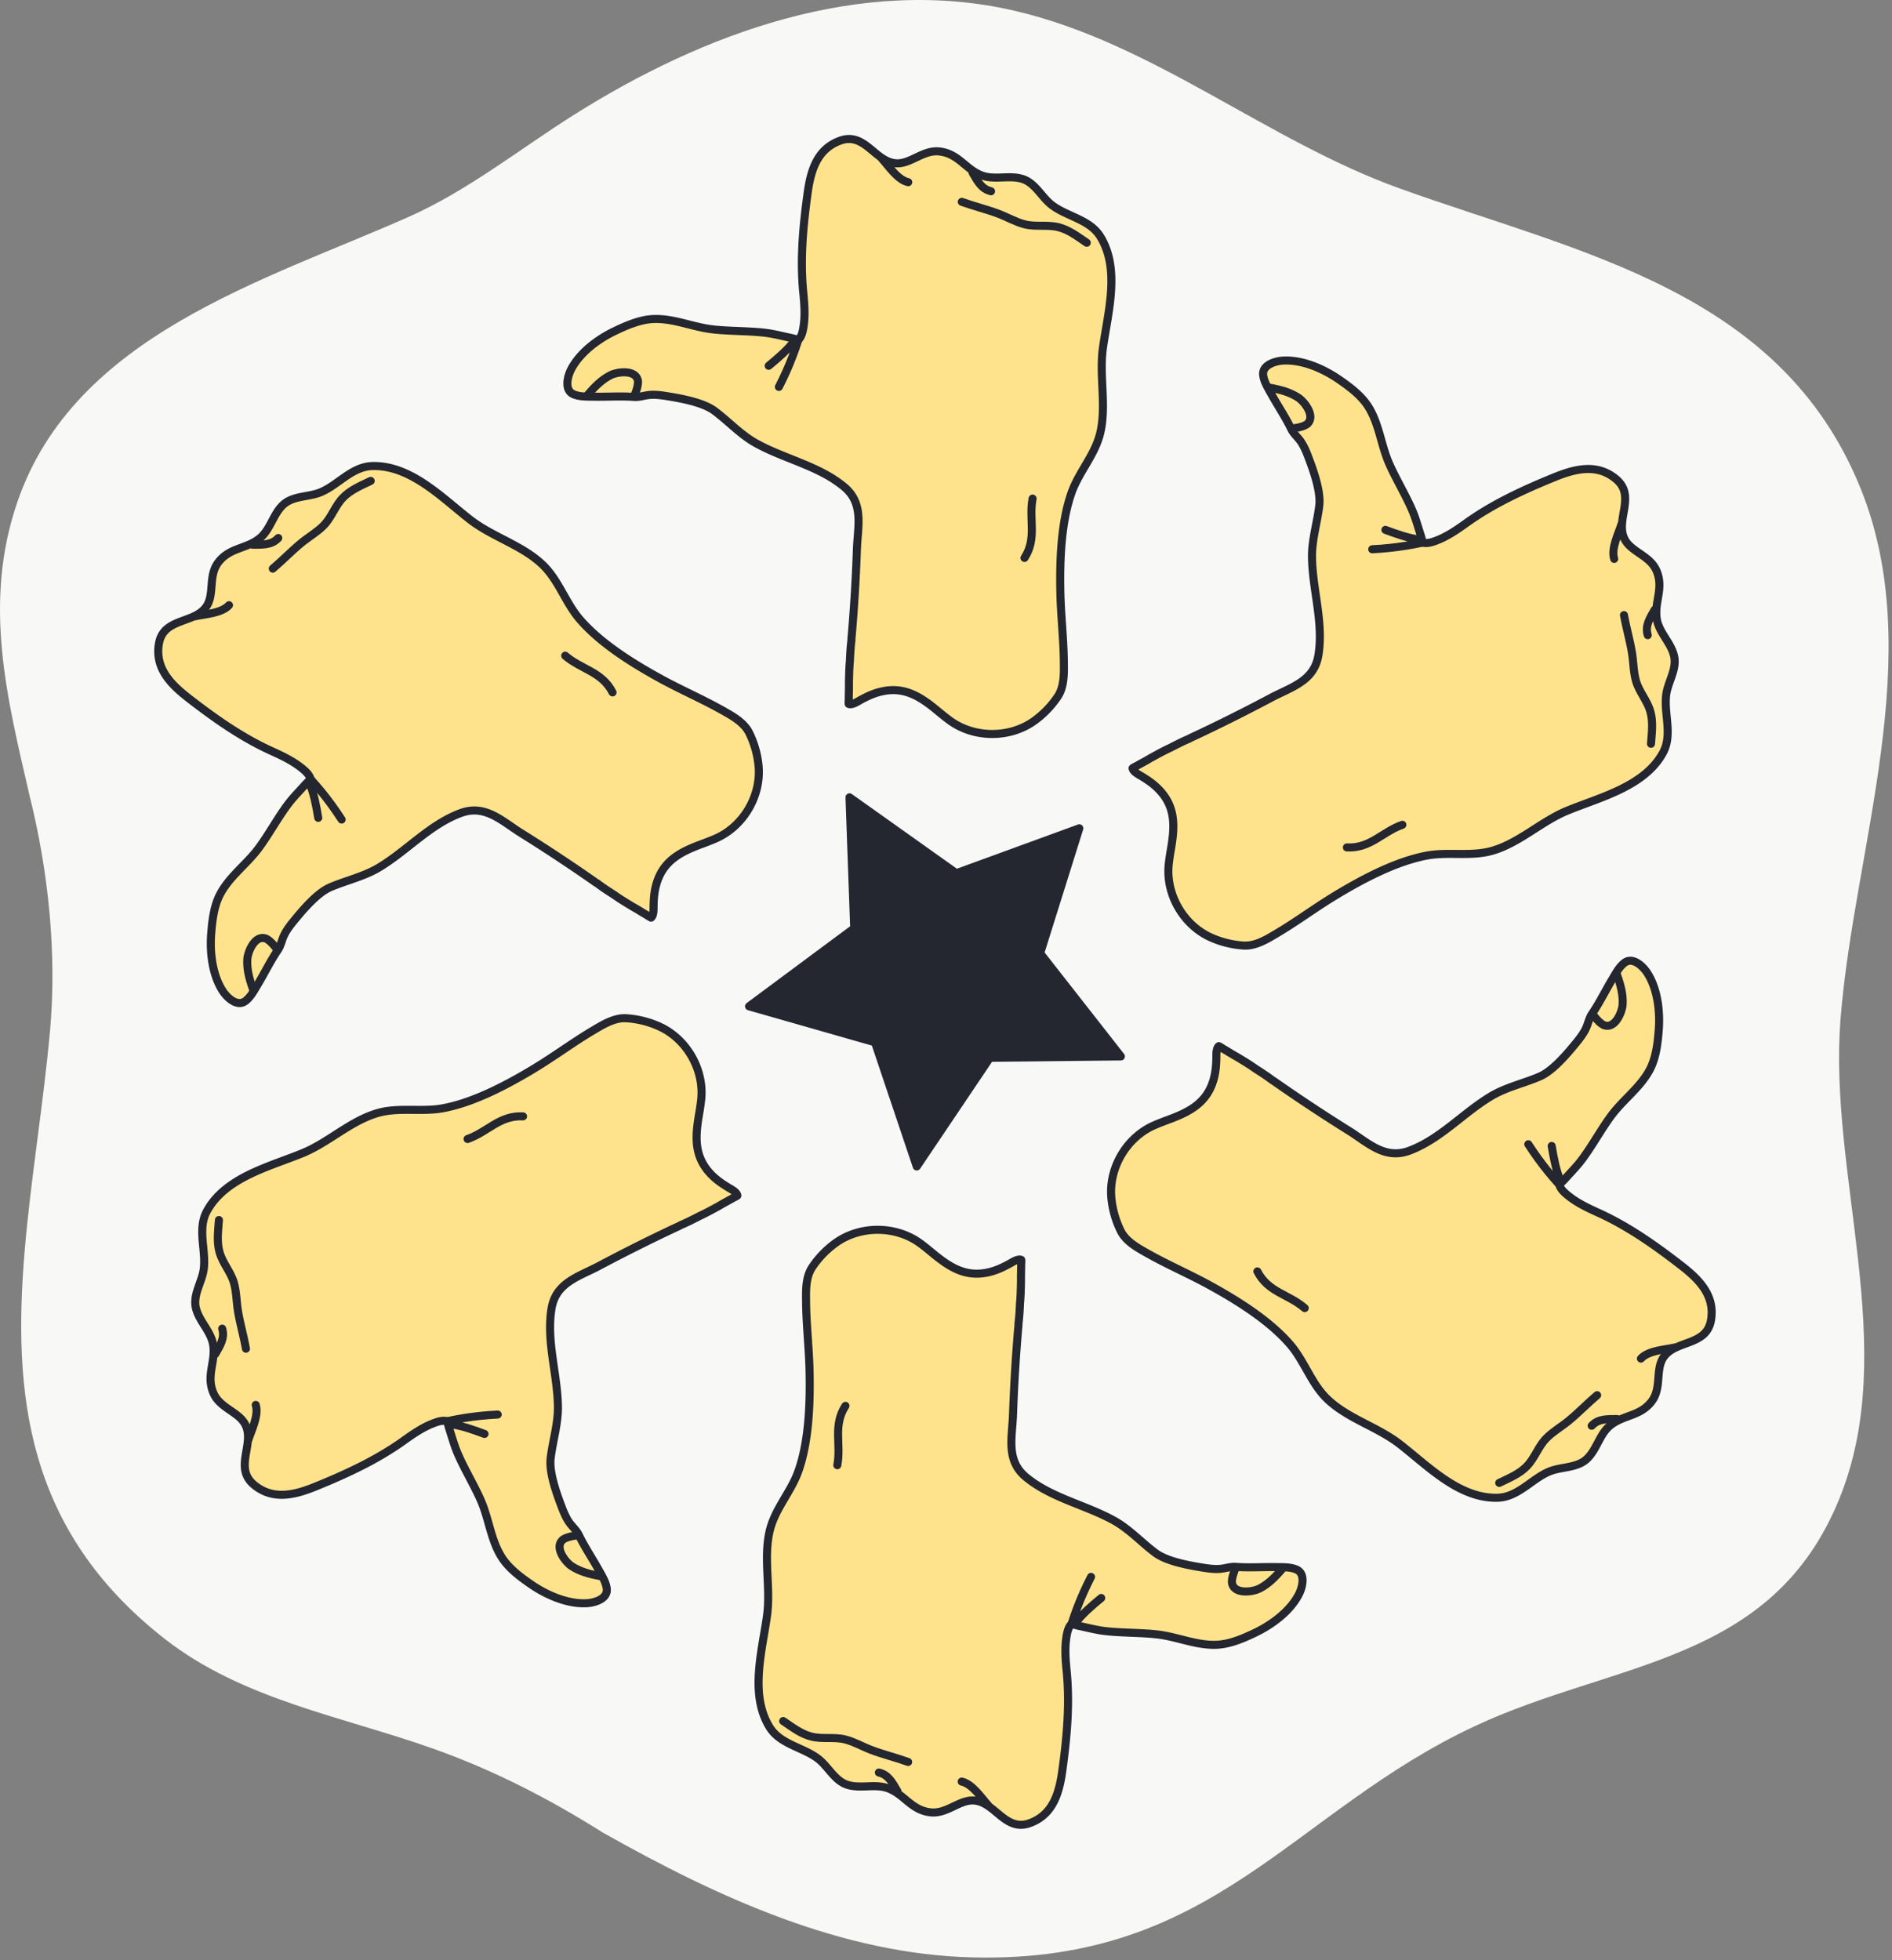 <svg viewBox="0 0 470 487" xmlns="http://www.w3.org/2000/svg" xml:space="preserve" style="fill-rule:evenodd;clip-rule:evenodd;stroke-linecap:round;stroke-linejoin:round;stroke-miterlimit:1.5"><rect x="0" y="0" width="470" height="487" fill="#808080" stroke="none"/><path d="M6.154 310.432c1.522-17.809 4.621-36.115 6.27-54.324 1.745-19.269-.414-39.819-5.096-58.503-5.545-24.153-11.704-47.834-2.939-73.118 14.28-41.194 61.047-54.639 96.97-70.534 14.888-6.587 27.619-16.86 41.311-25.486C174.78 8.239 213.782-6.184 251.949 2.653c34.519 7.992 62.685 32.291 95.83 44.195 44.76 16.076 94.452 25.309 114.37 74.366 16.859 41.524-1.588 89.417-4.938 131.99-3.059 38.883 14.881 81.679-.261 119.052-16.701 41.222-55.753 40.28-90.508 56.53-45.566 21.305-64.672 58.891-124.643 57.494-32.548-.759-63.24-14.767-92.067-31.027-13.464-8.476-27.135-15.506-42.135-20.838-22.549-8.015-47.352-12.161-66.664-27.262C6.43 380.171 3.09 346.31 6.154 310.432Z" style="fill:#F8F8F6"/><path d="M284.302 189.2a38.75 38.75 0 0 0 1.583-.908c1.602-.872 3.193-1.768 4.846-2.522 1.531-.789 3.063-1.579 4.656-2.241l.465-.264.591-.264a424.194 424.194 0 0 0 19.203-9.6c5.156-2.737 10.81-4.15 11.87-10.652 1.319-8.092-1.465-16.159-1.595-24.241-.071-4.381 1.293-8.594 1.807-12.91.423-3.559-1.496-8.818-2.768-12.166-.488-1.283-1.079-2.685-1.873-3.81-.743-1.053-1.782-1.905-2.348-3.08-1.448-3.005-3.329-5.767-4.943-8.68-.792-1.427-1.829-3.056-2.009-4.708-.271-2.497 3.02-3.479 5.026-3.579 4.707-.235 9.869 2.003 13.687 4.62 2.675 1.833 5.592 3.992 7.36 6.757 2.48 3.879 3.089 8.614 4.678 12.865 1.618 4.327 5.314 10.078 6.865 14.433.582 1.633 1.056 3.297 1.597 4.943.072.221.369 1.593.647 1.652 1.098.23 2.432-.255 3.433-.652 2.59-1.026 4.931-2.646 7.185-4.26 6.716-4.811 14.208-8.25 21.831-11.359 5.2-2.122 10.675-3.507 15.391.48 4.933 4.171-.184 9.959 1.99 14.683 1.562 3.393 6.365 4.198 8.017 8.039 1.901 4.419-.639 7.785.083 12.065.559 3.316 3.495 5.787 4.277 9.08.791 3.325-1.544 6.462-1.951 9.701-.594 4.718 1.627 9.873-.759 14.309-4.526 8.417-15.529 11.086-23.702 14.418-6.515 2.657-11.855 7.951-18.587 9.96-5.33 1.59-10.972.235-16.382 1.237-7.73 1.431-16.073 5.887-22.743 9.921-4.947 2.992-9.586 6.464-14.562 9.41-2.436 1.442-5.256 3.195-8.203 3.026a23.57 23.57 0 0 1-8.394-2.12c-6.725-3.13-11.022-10.717-10.239-18.084.134-1.267.344-2.582.576-3.92.89-5.267 1.177-10.013-2.672-14.272-1.407-1.558-2.939-2.623-4.723-3.698-.679-.41-2.008-1.074-2.17-1.953-.012-.068 1.017-.574 1.109-.628.61-.355 1.232-.689 1.85-1.028" style="fill:#ffe38c"/><clipPath id="a"><path d="M284.302 189.2a38.75 38.75 0 0 0 1.583-.908c1.602-.872 3.193-1.768 4.846-2.522 1.531-.789 3.063-1.579 4.656-2.241l.465-.264.591-.264a424.194 424.194 0 0 0 19.203-9.6c5.156-2.737 10.81-4.15 11.87-10.652 1.319-8.092-1.465-16.159-1.595-24.241-.071-4.381 1.293-8.594 1.807-12.91.423-3.559-1.496-8.818-2.768-12.166-.488-1.283-1.079-2.685-1.873-3.81-.743-1.053-1.782-1.905-2.348-3.08-1.448-3.005-3.329-5.767-4.943-8.68-.792-1.427-1.829-3.056-2.009-4.708-.271-2.497 3.02-3.479 5.026-3.579 4.707-.235 9.869 2.003 13.687 4.62 2.675 1.833 5.592 3.992 7.36 6.757 2.48 3.879 3.089 8.614 4.678 12.865 1.618 4.327 5.314 10.078 6.865 14.433.582 1.633 1.056 3.297 1.597 4.943.072.221.369 1.593.647 1.652 1.098.23 2.432-.255 3.433-.652 2.59-1.026 4.931-2.646 7.185-4.26 6.716-4.811 14.208-8.25 21.831-11.359 5.2-2.122 10.675-3.507 15.391.48 4.933 4.171-.184 9.959 1.99 14.683 1.562 3.393 6.365 4.198 8.017 8.039 1.901 4.419-.639 7.785.083 12.065.559 3.316 3.495 5.787 4.277 9.08.791 3.325-1.544 6.462-1.951 9.701-.594 4.718 1.627 9.873-.759 14.309-4.526 8.417-15.529 11.086-23.702 14.418-6.515 2.657-11.855 7.951-18.587 9.96-5.33 1.59-10.972.235-16.382 1.237-7.73 1.431-16.073 5.887-22.743 9.921-4.947 2.992-9.586 6.464-14.562 9.41-2.436 1.442-5.256 3.195-8.203 3.026a23.57 23.57 0 0 1-8.394-2.12c-6.725-3.13-11.022-10.717-10.239-18.084.134-1.267.344-2.582.576-3.92.89-5.267 1.177-10.013-2.672-14.272-1.407-1.558-2.939-2.623-4.723-3.698-.679-.41-2.008-1.074-2.17-1.953-.012-.068 1.017-.574 1.109-.628.61-.355 1.232-.689 1.85-1.028"/></clipPath><g clip-path="url(#a)"><path d="M402.77 130.292c-.679 2.205-2.618 5.961-1.782 8.553M411.028 151.496c-1.134 2.025-2.441 3.93-1.704 6.293M320.159 106.572c1.211-.179 3.746-.404 4.706-1.366 1.892-1.894-.796-5.368-2.255-6.354-4.092-2.766-9.82-2.641-14.472-3.805M340.88 136.452c5.698-.293 11.187-1.134 16.68-2.719M344.156 131.633c2.825 1.045 5.698 2.092 8.702 2.461M403.417 152.808c.564 3.153 1.479 6.231 1.993 9.391.37 2.281.356 4.679.975 6.91.756 2.726 2.781 4.865 3.574 7.606.763 2.634.362 5.367.174 8.054M334.587 210.528c5.825.304 8.761-3.877 13.779-5.625" style="fill:none;stroke:#242630;stroke-width:2px"/></g><path d="M284.302 189.2a38.75 38.75 0 0 0 1.583-.908c1.602-.872 3.193-1.768 4.846-2.522 1.531-.789 3.063-1.579 4.656-2.241l.465-.264.591-.264a424.194 424.194 0 0 0 19.203-9.6c5.156-2.737 10.81-4.15 11.87-10.652 1.319-8.092-1.465-16.159-1.595-24.241-.071-4.381 1.293-8.594 1.807-12.91.423-3.559-1.496-8.818-2.768-12.166-.488-1.283-1.079-2.685-1.873-3.81-.743-1.053-1.782-1.905-2.348-3.08-1.448-3.005-3.329-5.767-4.943-8.68-.792-1.427-1.829-3.056-2.009-4.708-.271-2.497 3.02-3.479 5.026-3.579 4.707-.235 9.869 2.003 13.687 4.62 2.675 1.833 5.592 3.992 7.36 6.757 2.48 3.879 3.089 8.614 4.678 12.865 1.618 4.327 5.314 10.078 6.865 14.433.582 1.633 1.056 3.297 1.597 4.943.072.221.369 1.593.647 1.652 1.098.23 2.432-.255 3.433-.652 2.59-1.026 4.931-2.646 7.185-4.26 6.716-4.811 14.208-8.25 21.831-11.359 5.2-2.122 10.675-3.507 15.391.48 4.933 4.171-.184 9.959 1.99 14.683 1.562 3.393 6.365 4.198 8.017 8.039 1.901 4.419-.639 7.785.083 12.065.559 3.316 3.495 5.787 4.277 9.08.791 3.325-1.544 6.462-1.951 9.701-.594 4.718 1.627 9.873-.759 14.309-4.526 8.417-15.529 11.086-23.702 14.418-6.515 2.657-11.855 7.951-18.587 9.96-5.33 1.59-10.972.235-16.382 1.237-7.73 1.431-16.073 5.887-22.743 9.921-4.947 2.992-9.586 6.464-14.562 9.41-2.436 1.442-5.256 3.195-8.203 3.026a23.57 23.57 0 0 1-8.394-2.12c-6.725-3.13-11.022-10.717-10.239-18.084.134-1.267.344-2.582.576-3.92.89-5.267 1.177-10.013-2.672-14.272-1.407-1.558-2.939-2.623-4.723-3.698-.679-.41-2.008-1.074-2.17-1.953-.012-.068 1.017-.574 1.109-.628.61-.355 1.232-.689 1.85-1.028" style="fill:none;stroke:#242630;stroke-width:2px"/><path d="M210.881 171.494c.013-.607.021-1.215.005-1.825.046-1.823.065-3.648.239-5.457.082-1.721.164-3.442.387-5.153l.004-.535.067-.643a422.8 422.8 0 0 0 1.287-21.43c.209-5.834 1.811-11.437-3.289-15.606-6.348-5.188-14.727-6.811-21.791-10.739-3.829-2.129-6.796-5.418-10.277-8.02-2.87-2.146-8.385-3.114-11.92-3.686-1.355-.219-2.864-.408-4.236-.283-1.283.117-2.541.59-3.841.493-3.326-.248-6.659-.001-9.989-.058-1.632-.029-3.561.055-5.081-.615-2.299-1.013-1.504-4.355-.587-6.143 2.15-4.193 6.669-7.544 10.844-9.543 2.925-1.4 6.253-2.846 9.532-2.995 4.599-.208 9.004 1.632 13.481 2.381 4.556.762 11.385.438 15.932 1.271 1.704.313 3.382.735 5.079 1.089.227.048 1.564.477 1.754.265.748-.836.995-2.233 1.152-3.298.406-2.756.174-5.594-.097-8.352-.808-8.223-.041-16.43 1.078-24.587.763-5.564 2.3-10.998 8.111-13.088 6.079-2.187 8.534 5.138 13.711 5.617 3.719.345 6.819-3.413 10.971-2.923 4.777.563 6.422 4.446 10.489 5.961 3.152 1.174 6.76-.133 10.003.835 3.275.978 4.824 4.569 7.425 6.541 3.79 2.874 9.364 3.528 12.013 7.812 5.026 8.128 1.836 18.991.636 27.735-.957 6.971.958 14.242-.669 21.077-1.287 5.411-5.282 9.62-7.119 14.805-2.626 7.411-2.938 16.864-2.78 24.657.118 5.781.805 11.534.869 17.316.031 2.831.138 6.15-1.481 8.617a23.554 23.554 0 0 1-6.033 6.21c-6.073 4.259-14.792 4.186-20.781-.175-1.03-.75-2.065-1.589-3.107-2.458-4.116-3.405-8.083-6.026-13.696-4.823-2.053.44-3.741 1.234-5.564 2.241-.694.384-1.934 1.202-2.776.903-.065-.023.011-1.167.01-1.274-.002-.706.02-1.411.035-2.117" style="fill:#ffe38c"/><clipPath id="b"><path d="M210.881 171.494c.013-.607.021-1.215.005-1.825.046-1.823.065-3.648.239-5.457.082-1.721.164-3.442.387-5.153l.004-.535.067-.643a422.8 422.8 0 0 0 1.287-21.43c.209-5.834 1.811-11.437-3.289-15.606-6.348-5.188-14.727-6.811-21.791-10.739-3.829-2.129-6.796-5.418-10.277-8.02-2.87-2.146-8.385-3.114-11.92-3.686-1.355-.219-2.864-.408-4.236-.283-1.283.117-2.541.59-3.841.493-3.326-.248-6.659-.001-9.989-.058-1.632-.029-3.561.055-5.081-.615-2.299-1.013-1.504-4.355-.587-6.143 2.15-4.193 6.669-7.544 10.844-9.543 2.925-1.4 6.253-2.846 9.532-2.995 4.599-.208 9.004 1.632 13.481 2.381 4.556.762 11.385.438 15.932 1.271 1.704.313 3.382.735 5.079 1.089.227.048 1.564.477 1.754.265.748-.836.995-2.233 1.152-3.298.406-2.756.174-5.594-.097-8.352-.808-8.223-.041-16.43 1.078-24.587.763-5.564 2.3-10.998 8.111-13.088 6.079-2.187 8.534 5.138 13.711 5.617 3.719.345 6.819-3.413 10.971-2.923 4.777.563 6.422 4.446 10.489 5.961 3.152 1.174 6.76-.133 10.003.835 3.275.978 4.824 4.569 7.425 6.541 3.79 2.874 9.364 3.528 12.013 7.812 5.026 8.128 1.836 18.991.636 27.735-.957 6.971.958 14.242-.669 21.077-1.287 5.411-5.282 9.62-7.119 14.805-2.626 7.411-2.938 16.864-2.78 24.657.118 5.781.805 11.534.869 17.316.031 2.831.138 6.15-1.481 8.617a23.554 23.554 0 0 1-6.033 6.21c-6.073 4.259-14.792 4.186-20.781-.175-1.03-.75-2.065-1.589-3.107-2.458-4.116-3.405-8.083-6.026-13.696-4.823-2.053.44-3.741 1.234-5.564 2.241-.694.384-1.934 1.202-2.776.903-.065-.023.011-1.167.01-1.274-.002-.706.02-1.411.035-2.117"/></clipPath><g clip-path="url(#b)"><path d="M219.099 39.444c1.57 1.691 3.854 5.248 6.517 5.82M241.592 42.895c1.186 1.995 2.182 4.079 4.598 4.622M157.252 99.128c.45-1.139 1.523-3.447 1.17-4.759-.694-2.585-5.047-1.994-6.631-1.224-4.441 2.161-7.197 7.184-10.531 10.63M193.489 96.122c2.595-5.08 4.611-10.254 5.985-15.804M190.954 90.876c2.317-1.924 4.66-3.888 6.482-6.305M238.923 50.142c3.011 1.088 6.134 1.835 9.129 2.97 2.16.819 4.23 2.031 6.471 2.61 2.739.709 5.604.024 8.374.708 2.663.656 4.829 2.37 7.063 3.876M254.495 138.61c3.175-4.892 1.023-9.525 2.017-14.745" style="fill:none;stroke:#242630;stroke-width:2px"/></g><path d="M210.881 171.494c.013-.607.021-1.215.005-1.825.046-1.823.065-3.648.239-5.457.082-1.721.164-3.442.387-5.153l.004-.535.067-.643a422.8 422.8 0 0 0 1.287-21.43c.209-5.834 1.811-11.437-3.289-15.606-6.348-5.188-14.727-6.811-21.791-10.739-3.829-2.129-6.796-5.418-10.277-8.02-2.87-2.146-8.385-3.114-11.92-3.686-1.355-.219-2.864-.408-4.236-.283-1.283.117-2.541.59-3.841.493-3.326-.248-6.659-.001-9.989-.058-1.632-.029-3.561.055-5.081-.615-2.299-1.013-1.504-4.355-.587-6.143 2.15-4.193 6.669-7.544 10.844-9.543 2.925-1.4 6.253-2.846 9.532-2.995 4.599-.208 9.004 1.632 13.481 2.381 4.556.762 11.385.438 15.932 1.271 1.704.313 3.382.735 5.079 1.089.227.048 1.564.477 1.754.265.748-.836.995-2.233 1.152-3.298.406-2.756.174-5.594-.097-8.352-.808-8.223-.041-16.43 1.078-24.587.763-5.564 2.3-10.998 8.111-13.088 6.079-2.187 8.534 5.138 13.711 5.617 3.719.345 6.819-3.413 10.971-2.923 4.777.563 6.422 4.446 10.489 5.961 3.152 1.174 6.76-.133 10.003.835 3.275.978 4.824 4.569 7.425 6.541 3.79 2.874 9.364 3.528 12.013 7.812 5.026 8.128 1.836 18.991.636 27.735-.957 6.971.958 14.242-.669 21.077-1.287 5.411-5.282 9.62-7.119 14.805-2.626 7.411-2.938 16.864-2.78 24.657.118 5.781.805 11.534.869 17.316.031 2.831.138 6.15-1.481 8.617a23.554 23.554 0 0 1-6.033 6.21c-6.073 4.259-14.792 4.186-20.781-.175-1.03-.75-2.065-1.589-3.107-2.458-4.116-3.405-8.083-6.026-13.696-4.823-2.053.44-3.741 1.234-5.564 2.241-.694.384-1.934 1.202-2.776.903-.065-.023.011-1.167.01-1.274-.002-.706.02-1.411.035-2.117" style="fill:none;stroke:#242630;stroke-width:2px"/><path d="M158.837 226.227a37.468 37.468 0 0 0-1.578-.918c-1.556-.951-3.127-1.88-4.607-2.936-1.449-.931-2.899-1.862-4.269-2.911l-.461-.271-.523-.379a423.175 423.175 0 0 0-17.916-11.83c-4.948-3.097-8.999-7.287-15.159-4.954-7.668 2.903-13.262 9.348-20.197 13.502-3.758 2.251-8.089 3.176-12.084 4.89-3.293 1.412-6.889 5.704-9.151 8.479-.868 1.064-1.786 2.277-2.364 3.527-.54 1.17-.759 2.496-1.493 3.574-1.878 2.756-3.33 5.766-5.045 8.621-.841 1.399-1.732 3.112-3.073 4.093-2.027 1.484-4.524-.875-5.613-2.563-2.556-3.959-3.2-9.547-2.843-14.163.25-3.233.662-6.838 2.173-9.752 2.119-4.087 5.915-6.982 8.802-10.484 2.938-3.565 6.071-9.641 9.067-13.162 1.123-1.32 2.327-2.562 3.482-3.854.155-.173 1.195-1.116 1.107-1.387-.35-1.066-1.437-1.978-2.281-2.647-2.183-1.73-4.757-2.947-7.281-4.092-7.525-3.411-14.249-8.179-20.754-13.226-4.437-3.443-8.374-7.492-7.279-13.569 1.145-6.358 8.717-4.821 11.72-9.065 2.158-3.05.454-7.612 2.954-10.963 2.876-3.856 7.061-3.339 10.407-6.104 2.592-2.143 3.265-5.92 5.725-8.245 2.484-2.347 6.368-1.893 9.377-3.16 4.383-1.845 7.737-6.346 12.772-6.498 9.552-.288 17.364 7.906 24.337 13.317 5.559 4.314 12.813 6.292 17.919 11.118 4.042 3.821 5.69 9.384 9.262 13.569 5.104 5.979 13.135 10.975 19.964 14.735 5.064 2.788 10.391 5.07 15.43 7.906 2.467 1.388 5.395 2.955 6.722 5.591a23.55 23.55 0 0 1 2.361 8.33c.652 7.388-3.77 14.903-10.542 17.909-1.164.517-2.408.993-3.682 1.461-5.007 1.863-9.26 3.987-11.025 9.45-.645 1.998-.802 3.857-.841 5.939-.015.793.074 2.276-.606 2.856-.052.044-1.005-.593-1.098-.646-.613-.351-1.213-.723-1.816-1.088" style="fill:#ffe38c"/><clipPath id="c"><path d="M158.837 226.227a37.468 37.468 0 0 0-1.578-.918c-1.556-.951-3.127-1.88-4.607-2.936-1.449-.931-2.899-1.862-4.269-2.911l-.461-.271-.523-.379a423.175 423.175 0 0 0-17.916-11.83c-4.948-3.097-8.999-7.287-15.159-4.954-7.668 2.903-13.262 9.348-20.197 13.502-3.758 2.251-8.089 3.176-12.084 4.89-3.293 1.412-6.889 5.704-9.151 8.479-.868 1.064-1.786 2.277-2.364 3.527-.54 1.17-.759 2.496-1.493 3.574-1.878 2.756-3.33 5.766-5.045 8.621-.841 1.399-1.732 3.112-3.073 4.093-2.027 1.484-4.524-.875-5.613-2.563-2.556-3.959-3.2-9.547-2.843-14.163.25-3.233.662-6.838 2.173-9.752 2.119-4.087 5.915-6.982 8.802-10.484 2.938-3.565 6.071-9.641 9.067-13.162 1.123-1.32 2.327-2.562 3.482-3.854.155-.173 1.195-1.116 1.107-1.387-.35-1.066-1.437-1.978-2.281-2.647-2.183-1.73-4.757-2.947-7.281-4.092-7.525-3.411-14.249-8.179-20.754-13.226-4.437-3.443-8.374-7.492-7.279-13.569 1.145-6.358 8.717-4.821 11.72-9.065 2.158-3.05.454-7.612 2.954-10.963 2.876-3.856 7.061-3.339 10.407-6.104 2.592-2.143 3.265-5.92 5.725-8.245 2.484-2.347 6.368-1.893 9.377-3.16 4.383-1.845 7.737-6.346 12.772-6.498 9.552-.288 17.364 7.906 24.337 13.317 5.559 4.314 12.813 6.292 17.919 11.118 4.042 3.821 5.69 9.384 9.262 13.569 5.104 5.979 13.135 10.975 19.964 14.735 5.064 2.788 10.391 5.07 15.43 7.906 2.467 1.388 5.395 2.955 6.722 5.591a23.55 23.55 0 0 1 2.361 8.33c.652 7.388-3.77 14.903-10.542 17.909-1.164.517-2.408.993-3.682 1.461-5.007 1.863-9.26 3.987-11.025 9.45-.645 1.998-.802 3.857-.841 5.939-.015.793.074 2.276-.606 2.856-.052.044-1.005-.593-1.098-.646-.613-.351-1.213-.723-1.816-1.088"/></clipPath><g clip-path="url(#c)"><path d="M48.587 153.084c2.25-.514 6.472-.713 8.299-2.733M62.822 135.331c2.321-.031 4.624.149 6.302-1.671M69.351 236.487c-.761-.959-2.223-3.042-3.536-3.393-2.586-.691-4.25 3.374-4.375 5.131-.35 4.926 2.622 9.825 3.94 14.435M84.867 203.602c-3.102-4.787-6.575-9.12-10.694-13.085M79.056 203.175c-.507-2.97-1.037-5.98-2.219-8.767M67.764 141.265c2.448-2.064 4.656-4.395 7.136-6.421 1.79-1.461 3.874-2.648 5.497-4.299 1.983-2.017 2.822-4.841 4.799-6.899 1.9-1.977 4.467-2.996 6.889-4.177M152.166 172.014c-2.65-5.196-7.739-5.649-11.761-9.12" style="fill:none;stroke:#242630;stroke-width:2px"/></g><path d="M158.837 226.227a37.468 37.468 0 0 0-1.578-.918c-1.556-.951-3.127-1.88-4.607-2.936-1.449-.931-2.899-1.862-4.269-2.911l-.461-.271-.523-.379a423.175 423.175 0 0 0-17.916-11.83c-4.948-3.097-8.999-7.287-15.159-4.954-7.668 2.903-13.262 9.348-20.197 13.502-3.758 2.251-8.089 3.176-12.084 4.89-3.293 1.412-6.889 5.704-9.151 8.479-.868 1.064-1.786 2.277-2.364 3.527-.54 1.17-.759 2.496-1.493 3.574-1.878 2.756-3.33 5.766-5.045 8.621-.841 1.399-1.732 3.112-3.073 4.093-2.027 1.484-4.524-.875-5.613-2.563-2.556-3.959-3.2-9.547-2.843-14.163.25-3.233.662-6.838 2.173-9.752 2.119-4.087 5.915-6.982 8.802-10.484 2.938-3.565 6.071-9.641 9.067-13.162 1.123-1.32 2.327-2.562 3.482-3.854.155-.173 1.195-1.116 1.107-1.387-.35-1.066-1.437-1.978-2.281-2.647-2.183-1.73-4.757-2.947-7.281-4.092-7.525-3.411-14.249-8.179-20.754-13.226-4.437-3.443-8.374-7.492-7.279-13.569 1.145-6.358 8.717-4.821 11.72-9.065 2.158-3.05.454-7.612 2.954-10.963 2.876-3.856 7.061-3.339 10.407-6.104 2.592-2.143 3.265-5.92 5.725-8.245 2.484-2.347 6.368-1.893 9.377-3.16 4.383-1.845 7.737-6.346 12.772-6.498 9.552-.288 17.364 7.906 24.337 13.317 5.559 4.314 12.813 6.292 17.919 11.118 4.042 3.821 5.69 9.384 9.262 13.569 5.104 5.979 13.135 10.975 19.964 14.735 5.064 2.788 10.391 5.07 15.43 7.906 2.467 1.388 5.395 2.955 6.722 5.591a23.55 23.55 0 0 1 2.361 8.33c.652 7.388-3.77 14.903-10.542 17.909-1.164.517-2.408.993-3.682 1.461-5.007 1.863-9.26 3.987-11.025 9.45-.645 1.998-.802 3.857-.841 5.939-.015.793.074 2.276-.606 2.856-.052.044-1.005-.593-1.098-.646-.613-.351-1.213-.723-1.816-1.088" style="fill:none;stroke:#242630;stroke-width:2px"/><path d="M180.215 298.664c-.533.292-1.064.589-1.584.908-1.602.871-3.192 1.768-4.846 2.521-1.531.79-3.062 1.58-4.656 2.242l-.465.264-.59.263a423.691 423.691 0 0 0-19.203 9.601c-5.156 2.736-10.81 4.15-11.87 10.651-1.319 8.092 1.465 16.159 1.595 24.242.071 4.38-1.294 8.593-1.807 12.91-.424 3.558 1.495 8.818 2.768 12.165.487 1.283 1.079 2.685 1.872 3.81.743 1.053 1.782 1.905 2.349 3.08 1.447 3.005 3.328 5.767 4.943 8.68.792 1.428 1.829 3.056 2.009 4.708.271 2.497-3.021 3.48-5.027 3.58-4.706.234-9.868-2.003-13.687-4.62-2.674-1.833-5.591-3.992-7.359-6.758-2.48-3.879-3.089-8.613-4.679-12.864-1.618-4.328-5.313-10.079-6.865-14.434-.581-1.632-1.055-3.296-1.596-4.943-.072-.221-.369-1.593-.648-1.651-1.098-.23-2.431.255-3.432.651-2.59 1.026-4.932 2.647-7.185 4.26-6.717 4.811-14.208 8.25-21.831 11.36-5.2 2.121-10.675 3.506-15.391-.48-4.933-4.171.183-9.96-1.99-14.683-1.562-3.394-6.366-4.199-8.018-8.04-1.9-4.418.639-7.785-.082-12.064-.559-3.316-3.495-5.788-4.278-9.08-.79-3.326 1.545-6.462 1.952-9.701.594-4.719-1.627-9.874.759-14.31 4.526-8.416 15.529-11.085 23.701-14.418 6.516-2.657 11.855-7.951 18.588-9.959 5.33-1.591 10.972-.236 16.382-1.237 7.73-1.431 16.072-5.888 22.743-9.922 4.947-2.992 9.586-6.464 14.561-9.41 2.436-1.442 5.257-3.194 8.204-3.026a23.57 23.57 0 0 1 8.394 2.12c6.724 3.13 11.021 10.717 10.239 18.084-.135 1.267-.344 2.583-.576 3.92-.89 5.267-1.177 10.013 2.672 14.273 1.407 1.557 2.939 2.622 4.722 3.697.68.41 2.008 1.074 2.17 1.954.013.067-1.016.573-1.108.627-.611.356-1.232.689-1.85 1.029" style="fill:#ffe38c"/><clipPath id="d"><path d="M180.215 298.664c-.533.292-1.064.589-1.584.908-1.602.871-3.192 1.768-4.846 2.521-1.531.79-3.062 1.58-4.656 2.242l-.465.264-.59.263a423.691 423.691 0 0 0-19.203 9.601c-5.156 2.736-10.81 4.15-11.87 10.651-1.319 8.092 1.465 16.159 1.595 24.242.071 4.38-1.294 8.593-1.807 12.91-.424 3.558 1.495 8.818 2.768 12.165.487 1.283 1.079 2.685 1.872 3.81.743 1.053 1.782 1.905 2.349 3.08 1.447 3.005 3.328 5.767 4.943 8.68.792 1.428 1.829 3.056 2.009 4.708.271 2.497-3.021 3.48-5.027 3.58-4.706.234-9.868-2.003-13.687-4.62-2.674-1.833-5.591-3.992-7.359-6.758-2.48-3.879-3.089-8.613-4.679-12.864-1.618-4.328-5.313-10.079-6.865-14.434-.581-1.632-1.055-3.296-1.596-4.943-.072-.221-.369-1.593-.648-1.651-1.098-.23-2.431.255-3.432.651-2.59 1.026-4.932 2.647-7.185 4.26-6.717 4.811-14.208 8.25-21.831 11.36-5.2 2.121-10.675 3.506-15.391-.48-4.933-4.171.183-9.96-1.99-14.683-1.562-3.394-6.366-4.199-8.018-8.04-1.9-4.418.639-7.785-.082-12.064-.559-3.316-3.495-5.788-4.278-9.08-.79-3.326 1.545-6.462 1.952-9.701.594-4.719-1.627-9.874.759-14.31 4.526-8.416 15.529-11.085 23.701-14.418 6.516-2.657 11.855-7.951 18.588-9.959 5.33-1.591 10.972-.236 16.382-1.237 7.73-1.431 16.072-5.888 22.743-9.922 4.947-2.992 9.586-6.464 14.561-9.41 2.436-1.442 5.257-3.194 8.204-3.026a23.57 23.57 0 0 1 8.394 2.12c6.724 3.13 11.021 10.717 10.239 18.084-.135 1.267-.344 2.583-.576 3.92-.89 5.267-1.177 10.013 2.672 14.273 1.407 1.557 2.939 2.622 4.722 3.697.68.41 2.008 1.074 2.17 1.954.013.067-1.016.573-1.108.627-.611.356-1.232.689-1.85 1.029"/></clipPath><g clip-path="url(#d)"><path d="M61.746 357.571c.68-2.205 2.618-5.961 1.783-8.553M53.489 336.367c1.134-2.025 2.441-3.93 1.704-6.293M144.358 381.291c-1.212.18-3.746.404-4.707 1.366-1.891 1.894.797 5.368 2.256 6.354 4.092 2.766 9.82 2.642 14.471 3.806M123.636 351.412c-5.697.292-11.186 1.133-16.679 2.718M120.36 356.231c-2.825-1.046-5.697-2.093-8.701-2.462M61.1 335.055c-.564-3.152-1.479-6.23-1.993-9.391-.371-2.28-.357-4.679-.975-6.91-.756-2.726-2.782-4.865-3.575-7.605-.762-2.634-.361-5.367-.173-8.055M129.929 277.335c-5.824-.304-8.761 3.877-13.778 5.625" style="fill:none;stroke:#242630;stroke-width:2px"/></g><path d="M180.215 298.664c-.533.292-1.064.589-1.584.908-1.602.871-3.192 1.768-4.846 2.521-1.531.79-3.062 1.58-4.656 2.242l-.465.264-.59.263a423.691 423.691 0 0 0-19.203 9.601c-5.156 2.736-10.81 4.15-11.87 10.651-1.319 8.092 1.465 16.159 1.595 24.242.071 4.38-1.294 8.593-1.807 12.91-.424 3.558 1.495 8.818 2.768 12.165.487 1.283 1.079 2.685 1.872 3.81.743 1.053 1.782 1.905 2.349 3.08 1.447 3.005 3.328 5.767 4.943 8.68.792 1.428 1.829 3.056 2.009 4.708.271 2.497-3.021 3.48-5.027 3.58-4.706.234-9.868-2.003-13.687-4.62-2.674-1.833-5.591-3.992-7.359-6.758-2.48-3.879-3.089-8.613-4.679-12.864-1.618-4.328-5.313-10.079-6.865-14.434-.581-1.632-1.055-3.296-1.596-4.943-.072-.221-.369-1.593-.648-1.651-1.098-.23-2.431.255-3.432.651-2.59 1.026-4.932 2.647-7.185 4.26-6.717 4.811-14.208 8.25-21.831 11.36-5.2 2.121-10.675 3.506-15.391-.48-4.933-4.171.183-9.96-1.99-14.683-1.562-3.394-6.366-4.199-8.018-8.04-1.9-4.418.639-7.785-.082-12.064-.559-3.316-3.495-5.788-4.278-9.08-.79-3.326 1.545-6.462 1.952-9.701.594-4.719-1.627-9.874.759-14.31 4.526-8.416 15.529-11.085 23.701-14.418 6.516-2.657 11.855-7.951 18.588-9.959 5.33-1.591 10.972-.236 16.382-1.237 7.73-1.431 16.072-5.888 22.743-9.922 4.947-2.992 9.586-6.464 14.561-9.41 2.436-1.442 5.257-3.194 8.204-3.026a23.57 23.57 0 0 1 8.394 2.12c6.724 3.13 11.021 10.717 10.239 18.084-.135 1.267-.344 2.583-.576 3.92-.89 5.267-1.177 10.013 2.672 14.273 1.407 1.557 2.939 2.622 4.722 3.697.68.41 2.008 1.074 2.17 1.954.013.067-1.016.573-1.108.627-.611.356-1.232.689-1.85 1.029" style="fill:none;stroke:#242630;stroke-width:2px"/><path d="M253.636 316.369a37.01 37.01 0 0 0-.005 1.825c-.047 1.823-.066 3.649-.24 5.458-.082 1.72-.163 3.441-.387 5.152l-.004.535-.066.643a424.004 424.004 0 0 0-1.288 21.431c-.208 5.833-1.811 11.437 3.29 15.605 6.348 5.188 14.726 6.811 21.791 10.74 3.829 2.129 6.795 5.417 10.277 8.02 2.87 2.146 8.384 3.114 11.919 3.685 1.356.22 2.865.409 4.237.284 1.283-.117 2.54-.591 3.841-.494 3.326.249 6.659.001 9.988.059 1.633.028 3.562-.056 5.082.614 2.298 1.014 1.503 4.356.587 6.143-2.15 4.193-6.669 7.545-10.844 9.543-2.925 1.4-6.254 2.847-9.533 2.995-4.599.208-9.003-1.632-13.48-2.381-4.557-.762-11.385-.437-15.932-1.271-1.705-.313-3.383-.734-5.079-1.089-.227-.048-1.564-.477-1.754-.265-.748.836-.995 2.233-1.152 3.299-.406 2.756-.174 5.594.097 8.352.808 8.222.041 16.429-1.078 24.586-.763 5.564-2.301 10.998-8.111 13.089-6.079 2.187-8.534-5.139-13.711-5.618-3.72-.344-6.819 3.413-10.971 2.923-4.777-.563-6.423-4.445-10.49-5.96-3.151-1.174-6.759.132-10.002-.836-3.275-.978-4.824-4.568-7.426-6.541-3.789-2.873-9.364-3.527-12.013-7.811-5.025-8.129-1.835-18.992-.635-27.736.956-6.971-.958-14.242.669-21.077 1.287-5.411 5.282-9.62 7.119-14.805 2.626-7.41 2.938-16.864 2.779-24.657-.117-5.78-.805-11.534-.868-17.316-.031-2.831-.138-6.15 1.481-8.617 1.56-2.377 3.705-4.577 6.033-6.21 6.073-4.258 14.792-4.186 20.781.175 1.029.75 2.064 1.589 3.106 2.459 4.117 3.404 8.084 6.026 13.697 4.822 2.052-.44 3.74-1.234 5.563-2.241.695-.384 1.934-1.202 2.777-.902.064.023-.011 1.167-.011 1.273.003.707-.019 1.412-.034 2.117" style="fill:#ffe38c"/><clipPath id="e"><path d="M253.636 316.369a37.01 37.01 0 0 0-.005 1.825c-.047 1.823-.066 3.649-.24 5.458-.082 1.72-.163 3.441-.387 5.152l-.004.535-.066.643a424.004 424.004 0 0 0-1.288 21.431c-.208 5.833-1.811 11.437 3.29 15.605 6.348 5.188 14.726 6.811 21.791 10.74 3.829 2.129 6.795 5.417 10.277 8.02 2.87 2.146 8.384 3.114 11.919 3.685 1.356.22 2.865.409 4.237.284 1.283-.117 2.54-.591 3.841-.494 3.326.249 6.659.001 9.988.059 1.633.028 3.562-.056 5.082.614 2.298 1.014 1.503 4.356.587 6.143-2.15 4.193-6.669 7.545-10.844 9.543-2.925 1.4-6.254 2.847-9.533 2.995-4.599.208-9.003-1.632-13.48-2.381-4.557-.762-11.385-.437-15.932-1.271-1.705-.313-3.383-.734-5.079-1.089-.227-.048-1.564-.477-1.754-.265-.748.836-.995 2.233-1.152 3.299-.406 2.756-.174 5.594.097 8.352.808 8.222.041 16.429-1.078 24.586-.763 5.564-2.301 10.998-8.111 13.089-6.079 2.187-8.534-5.139-13.711-5.618-3.72-.344-6.819 3.413-10.971 2.923-4.777-.563-6.423-4.445-10.49-5.96-3.151-1.174-6.759.132-10.002-.836-3.275-.978-4.824-4.568-7.426-6.541-3.789-2.873-9.364-3.527-12.013-7.811-5.025-8.129-1.835-18.992-.635-27.736.956-6.971-.958-14.242.669-21.077 1.287-5.411 5.282-9.62 7.119-14.805 2.626-7.41 2.938-16.864 2.779-24.657-.117-5.78-.805-11.534-.868-17.316-.031-2.831-.138-6.15 1.481-8.617 1.56-2.377 3.705-4.577 6.033-6.21 6.073-4.258 14.792-4.186 20.781.175 1.029.75 2.064 1.589 3.106 2.459 4.117 3.404 8.084 6.026 13.697 4.822 2.052-.44 3.74-1.234 5.563-2.241.695-.384 1.934-1.202 2.777-.902.064.023-.011 1.167-.011 1.273.003.707-.019 1.412-.034 2.117"/></clipPath><g clip-path="url(#e)"><path d="M245.417 448.419c-1.57-1.691-3.853-5.248-6.516-5.82M222.925 444.968c-1.187-1.995-2.183-4.079-4.598-4.622M307.265 388.736c-.45 1.138-1.523 3.446-1.171 4.758.695 2.585 5.048 1.994 6.631 1.224 4.442-2.16 7.198-7.184 10.531-10.63M271.028 391.741c-2.595 5.08-4.612 10.255-5.986 15.804M273.563 396.988c-2.318 1.923-4.66 3.887-6.482 6.305M225.594 437.721c-3.012-1.088-6.135-1.834-9.129-2.97-2.16-.819-4.23-2.03-6.472-2.61-2.738-.709-5.604-.024-8.374-.707-2.662-.657-4.828-2.371-7.062-3.877M210.022 349.253c-3.175 4.892-1.023 9.526-2.018 14.745" style="fill:none;stroke:#242630;stroke-width:2px"/></g><path d="M253.636 316.369a37.01 37.01 0 0 0-.005 1.825c-.047 1.823-.066 3.649-.24 5.458-.082 1.72-.163 3.441-.387 5.152l-.004.535-.066.643a424.004 424.004 0 0 0-1.288 21.431c-.208 5.833-1.811 11.437 3.29 15.605 6.348 5.188 14.726 6.811 21.791 10.74 3.829 2.129 6.795 5.417 10.277 8.02 2.87 2.146 8.384 3.114 11.919 3.685 1.356.22 2.865.409 4.237.284 1.283-.117 2.54-.591 3.841-.494 3.326.249 6.659.001 9.988.059 1.633.028 3.562-.056 5.082.614 2.298 1.014 1.503 4.356.587 6.143-2.15 4.193-6.669 7.545-10.844 9.543-2.925 1.4-6.254 2.847-9.533 2.995-4.599.208-9.003-1.632-13.48-2.381-4.557-.762-11.385-.437-15.932-1.271-1.705-.313-3.383-.734-5.079-1.089-.227-.048-1.564-.477-1.754-.265-.748.836-.995 2.233-1.152 3.299-.406 2.756-.174 5.594.097 8.352.808 8.222.041 16.429-1.078 24.586-.763 5.564-2.301 10.998-8.111 13.089-6.079 2.187-8.534-5.139-13.711-5.618-3.72-.344-6.819 3.413-10.971 2.923-4.777-.563-6.423-4.445-10.49-5.96-3.151-1.174-6.759.132-10.002-.836-3.275-.978-4.824-4.568-7.426-6.541-3.789-2.873-9.364-3.527-12.013-7.811-5.025-8.129-1.835-18.992-.635-27.736.956-6.971-.958-14.242.669-21.077 1.287-5.411 5.282-9.62 7.119-14.805 2.626-7.41 2.938-16.864 2.779-24.657-.117-5.78-.805-11.534-.868-17.316-.031-2.831-.138-6.15 1.481-8.617 1.56-2.377 3.705-4.577 6.033-6.21 6.073-4.258 14.792-4.186 20.781.175 1.029.75 2.064 1.589 3.106 2.459 4.117 3.404 8.084 6.026 13.697 4.822 2.052-.44 3.74-1.234 5.563-2.241.695-.384 1.934-1.202 2.777-.902.064.023-.011 1.167-.011 1.273.003.707-.019 1.412-.034 2.117" style="fill:none;stroke:#242630;stroke-width:2px"/><path d="M305.68 261.637a37.91 37.91 0 0 0 1.578.917c1.555.952 3.127 1.881 4.607 2.936 1.449.931 2.898 1.862 4.268 2.911l.461.271.524.38a424.482 424.482 0 0 0 17.916 11.83c4.947 3.097 8.999 7.287 15.159 4.954 7.667-2.904 13.262-9.348 20.196-13.502 3.759-2.252 8.089-3.177 12.084-4.89 3.294-1.413 6.889-5.705 9.152-8.48.868-1.064 1.786-2.277 2.363-3.527.541-1.17.759-2.496 1.494-3.574 1.878-2.756 3.33-5.766 5.045-8.62.841-1.4 1.732-3.112 3.073-4.094 2.027-1.484 4.523.876 5.613 2.563 2.556 3.959 3.2 9.548 2.842 14.163-.25 3.233-.661 6.839-2.172 9.753-2.119 4.087-5.915 6.981-8.802 10.484-2.938 3.565-6.071 9.64-9.067 13.161-1.123 1.321-2.327 2.563-3.483 3.855-.155.173-1.195 1.116-1.106 1.386.35 1.066 1.437 1.978 2.281 2.647 2.183 1.73 4.757 2.948 7.281 4.092 7.525 3.412 14.249 8.18 20.753 13.227 4.438 3.443 8.375 7.491 7.28 13.569-1.145 6.358-8.717 4.821-11.721 9.065-2.158 3.049-.453 7.612-2.953 10.963-2.877 3.855-7.062 3.339-10.407 6.104-2.593 2.142-3.265 5.92-5.725 8.244-2.485 2.347-6.369 1.894-9.377 3.16-4.384 1.845-7.737 6.346-12.772 6.498-9.552.288-17.365-7.906-24.337-13.317-5.559-4.314-12.813-6.292-17.919-11.118-4.042-3.821-5.69-9.384-9.262-13.568-5.104-5.979-13.136-10.976-19.964-14.736-5.064-2.788-10.391-5.069-15.43-7.906-2.467-1.388-5.395-2.955-6.722-5.591a23.573 23.573 0 0 1-2.362-8.329c-.651-7.389 3.771-14.904 10.542-17.909 1.165-.517 2.409-.994 3.683-1.462 5.006-1.862 9.26-3.987 11.025-9.45.645-1.997.801-3.856.84-5.939.015-.793-.074-2.276.607-2.855.052-.045 1.005.593 1.097.646.614.351 1.213.722 1.817 1.088" style="fill:#ffe38c"/><clipPath id="f"><path d="M305.68 261.637a37.91 37.91 0 0 0 1.578.917c1.555.952 3.127 1.881 4.607 2.936 1.449.931 2.898 1.862 4.268 2.911l.461.271.524.38a424.482 424.482 0 0 0 17.916 11.83c4.947 3.097 8.999 7.287 15.159 4.954 7.667-2.904 13.262-9.348 20.196-13.502 3.759-2.252 8.089-3.177 12.084-4.89 3.294-1.413 6.889-5.705 9.152-8.48.868-1.064 1.786-2.277 2.363-3.527.541-1.17.759-2.496 1.494-3.574 1.878-2.756 3.33-5.766 5.045-8.62.841-1.4 1.732-3.112 3.073-4.094 2.027-1.484 4.523.876 5.613 2.563 2.556 3.959 3.2 9.548 2.842 14.163-.25 3.233-.661 6.839-2.172 9.753-2.119 4.087-5.915 6.981-8.802 10.484-2.938 3.565-6.071 9.64-9.067 13.161-1.123 1.321-2.327 2.563-3.483 3.855-.155.173-1.195 1.116-1.106 1.386.35 1.066 1.437 1.978 2.281 2.647 2.183 1.73 4.757 2.948 7.281 4.092 7.525 3.412 14.249 8.18 20.753 13.227 4.438 3.443 8.375 7.491 7.28 13.569-1.145 6.358-8.717 4.821-11.721 9.065-2.158 3.049-.453 7.612-2.953 10.963-2.877 3.855-7.062 3.339-10.407 6.104-2.593 2.142-3.265 5.92-5.725 8.244-2.485 2.347-6.369 1.894-9.377 3.16-4.384 1.845-7.737 6.346-12.772 6.498-9.552.288-17.365-7.906-24.337-13.317-5.559-4.314-12.813-6.292-17.919-11.118-4.042-3.821-5.69-9.384-9.262-13.568-5.104-5.979-13.136-10.976-19.964-14.736-5.064-2.788-10.391-5.069-15.43-7.906-2.467-1.388-5.395-2.955-6.722-5.591a23.573 23.573 0 0 1-2.362-8.329c-.651-7.389 3.771-14.904 10.542-17.909 1.165-.517 2.409-.994 3.683-1.462 5.006-1.862 9.26-3.987 11.025-9.45.645-1.997.801-3.856.84-5.939.015-.793-.074-2.276.607-2.855.052-.045 1.005.593 1.097.646.614.351 1.213.722 1.817 1.088"/></clipPath><g clip-path="url(#f)"><path d="M415.929 334.78c-2.249.514-6.471.713-8.298 2.733M401.695 352.533c-2.321.03-4.624-.149-6.302 1.671M395.166 251.376c.761.959 2.222 3.042 3.535 3.393 2.586.691 4.251-3.374 4.376-5.13.349-4.927-2.623-9.826-3.94-14.436M379.65 284.261c3.102 4.788 6.575 9.121 10.694 13.086M385.461 284.689c.507 2.969 1.037 5.98 2.219 8.766M396.753 346.598c-2.448 2.064-4.656 4.396-7.137 6.421-1.789 1.461-3.873 2.648-5.496 4.299-1.983 2.018-2.823 4.842-4.8 6.899-1.899 1.977-4.467 2.996-6.888 4.178M312.351 315.85c2.649 5.196 7.738 5.648 11.761 9.119" style="fill:none;stroke:#242630;stroke-width:2px"/></g><path d="M305.68 261.637a37.91 37.91 0 0 0 1.578.917c1.555.952 3.127 1.881 4.607 2.936 1.449.931 2.898 1.862 4.268 2.911l.461.271.524.38a424.482 424.482 0 0 0 17.916 11.83c4.947 3.097 8.999 7.287 15.159 4.954 7.667-2.904 13.262-9.348 20.196-13.502 3.759-2.252 8.089-3.177 12.084-4.89 3.294-1.413 6.889-5.705 9.152-8.48.868-1.064 1.786-2.277 2.363-3.527.541-1.17.759-2.496 1.494-3.574 1.878-2.756 3.33-5.766 5.045-8.62.841-1.4 1.732-3.112 3.073-4.094 2.027-1.484 4.523.876 5.613 2.563 2.556 3.959 3.2 9.548 2.842 14.163-.25 3.233-.661 6.839-2.172 9.753-2.119 4.087-5.915 6.981-8.802 10.484-2.938 3.565-6.071 9.64-9.067 13.161-1.123 1.321-2.327 2.563-3.483 3.855-.155.173-1.195 1.116-1.106 1.386.35 1.066 1.437 1.978 2.281 2.647 2.183 1.73 4.757 2.948 7.281 4.092 7.525 3.412 14.249 8.18 20.753 13.227 4.438 3.443 8.375 7.491 7.28 13.569-1.145 6.358-8.717 4.821-11.721 9.065-2.158 3.049-.453 7.612-2.953 10.963-2.877 3.855-7.062 3.339-10.407 6.104-2.593 2.142-3.265 5.92-5.725 8.244-2.485 2.347-6.369 1.894-9.377 3.16-4.384 1.845-7.737 6.346-12.772 6.498-9.552.288-17.365-7.906-24.337-13.317-5.559-4.314-12.813-6.292-17.919-11.118-4.042-3.821-5.69-9.384-9.262-13.568-5.104-5.979-13.136-10.976-19.964-14.736-5.064-2.788-10.391-5.069-15.43-7.906-2.467-1.388-5.395-2.955-6.722-5.591a23.573 23.573 0 0 1-2.362-8.329c-.651-7.389 3.771-14.904 10.542-17.909 1.165-.517 2.409-.994 3.683-1.462 5.006-1.862 9.26-3.987 11.025-9.45.645-1.997.801-3.856.84-5.939.015-.793-.074-2.276.607-2.855.052-.045 1.005.593 1.097.646.614.351 1.213.722 1.817 1.088" style="fill:none;stroke:#242630;stroke-width:2px"/><path d="m211.029 198.083 26.523 18.853 30.566-11.161-9.734 31.05 20.06 25.622-32.538.337-18.169 26.996-10.376-30.842-31.289-8.937 26.126-19.398-1.169-32.52Z" style="fill:#242630;stroke:#242630;stroke-width:2px"/></svg>